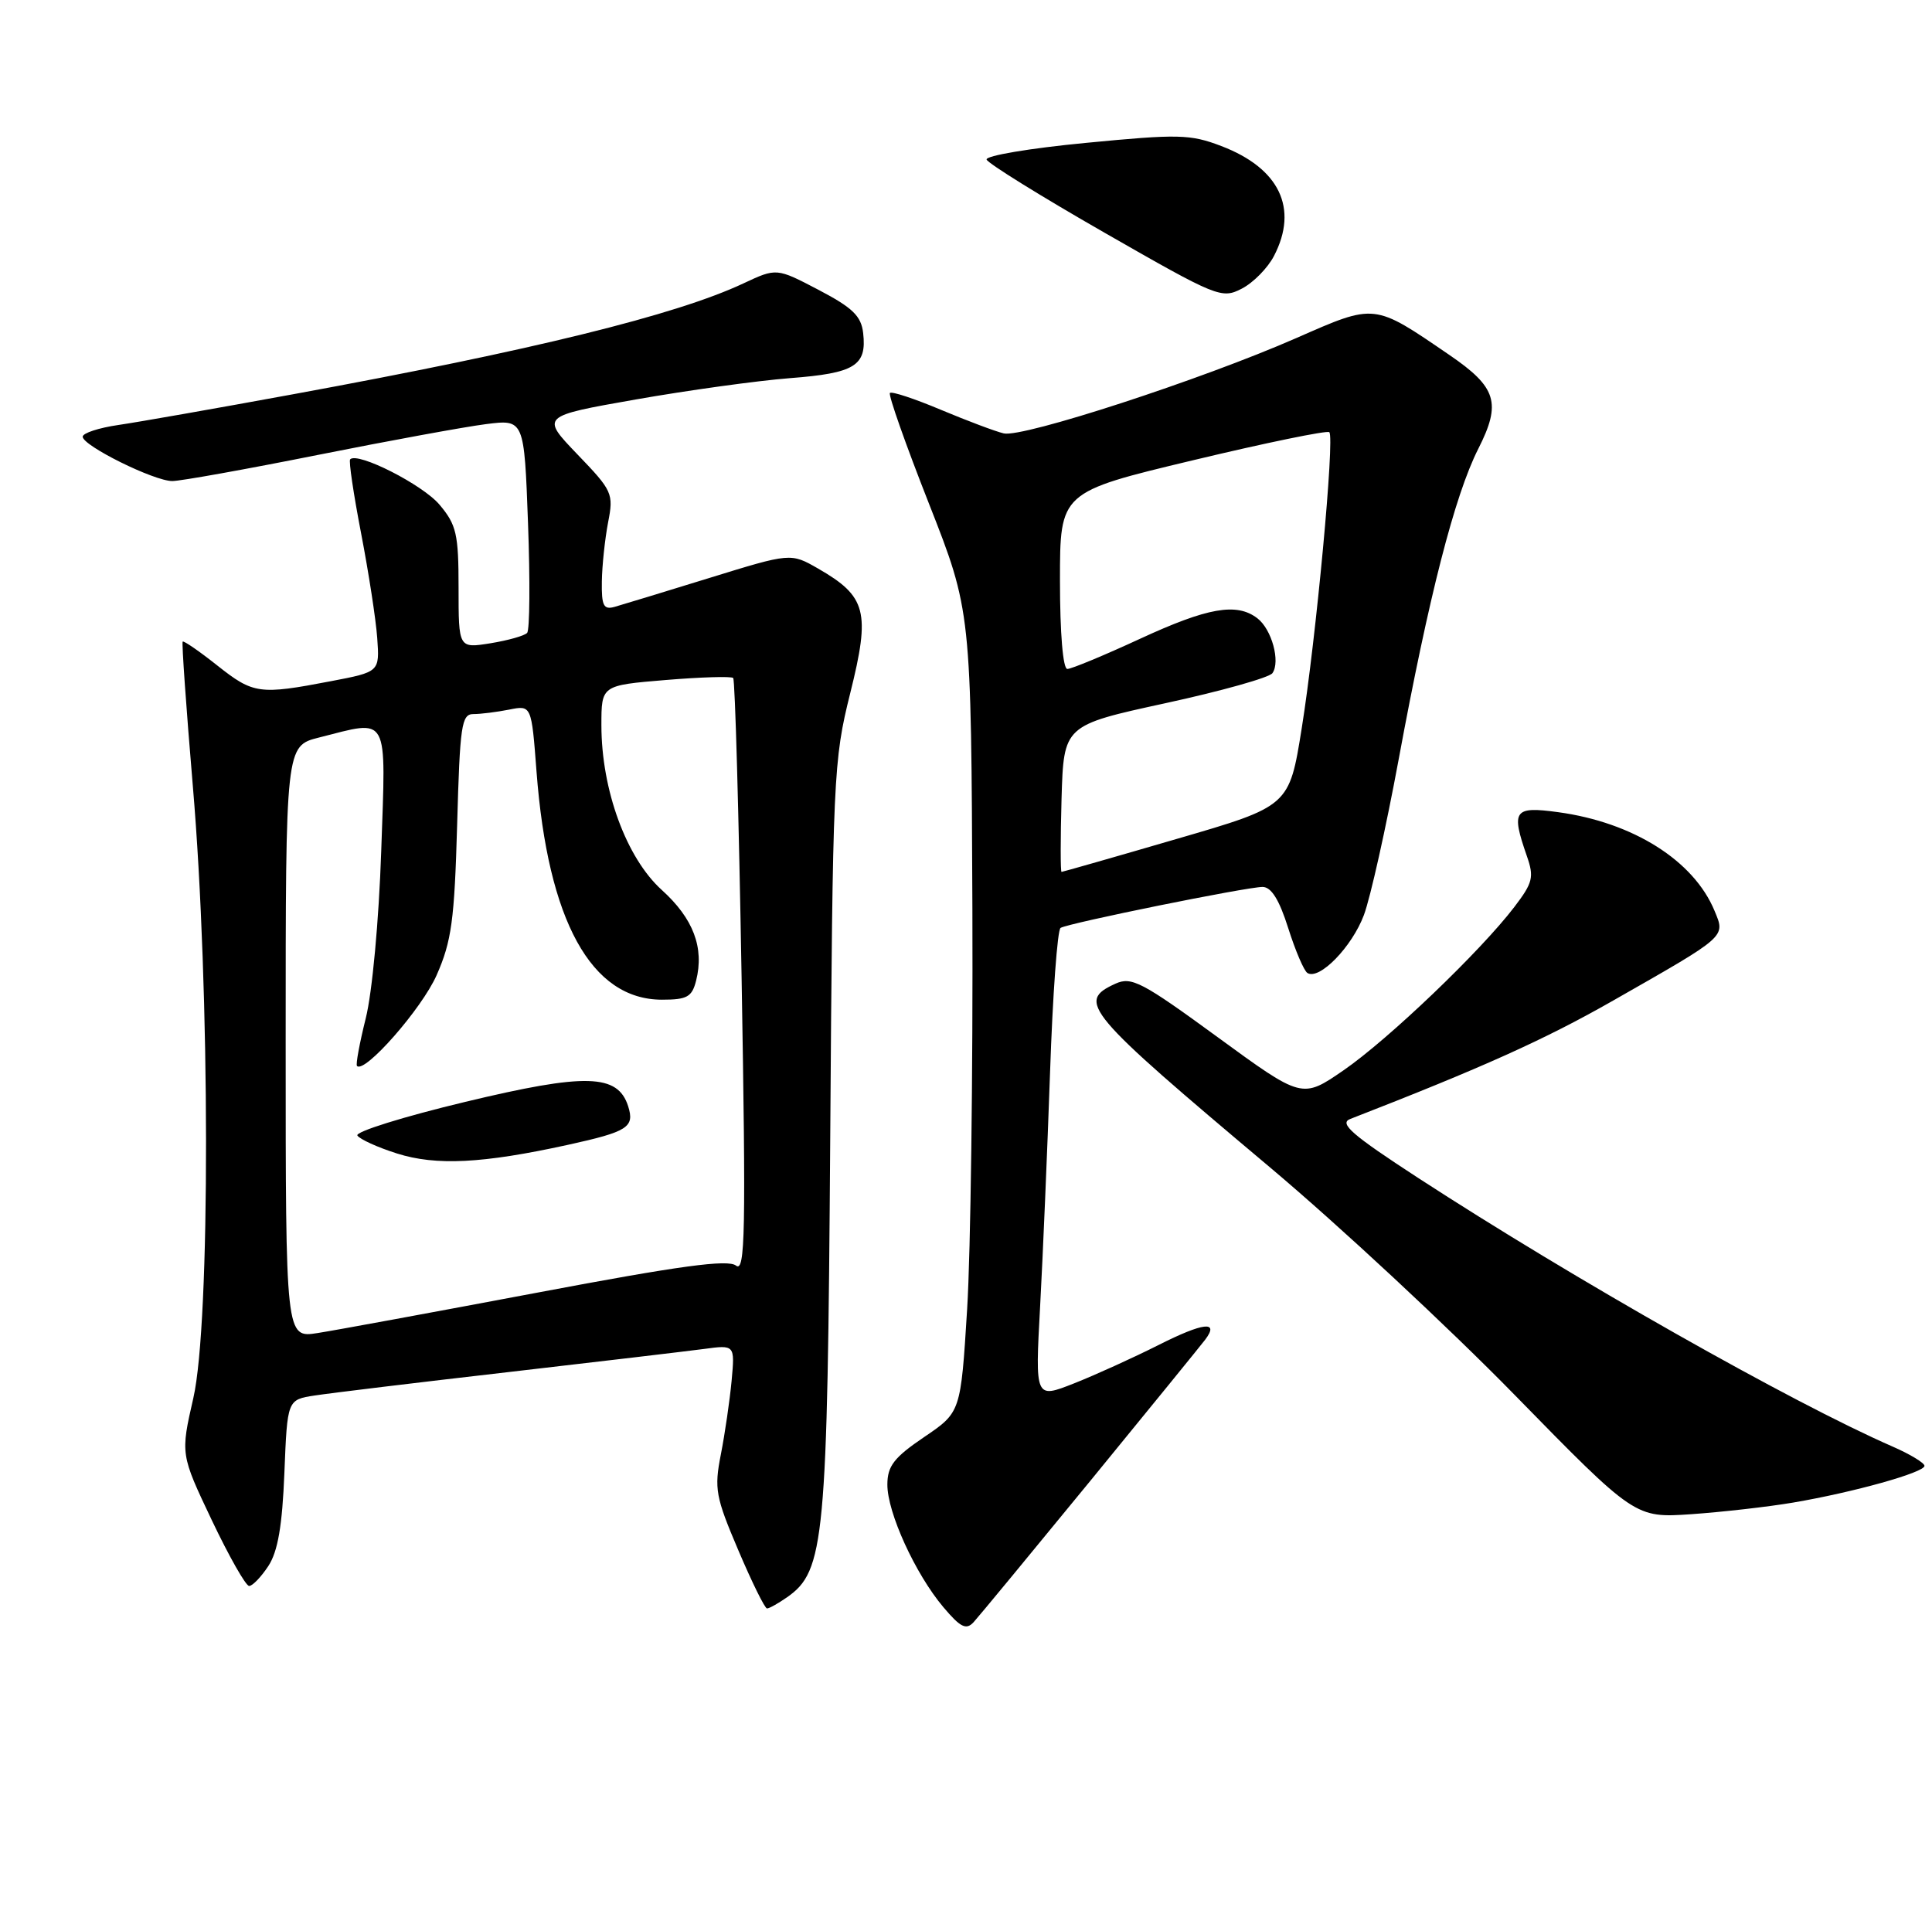 <?xml version="1.0" encoding="UTF-8" standalone="no"?>
<!DOCTYPE svg PUBLIC "-//W3C//DTD SVG 1.1//EN" "http://www.w3.org/Graphics/SVG/1.1/DTD/svg11.dtd" >
<svg xmlns="http://www.w3.org/2000/svg" xmlns:xlink="http://www.w3.org/1999/xlink" version="1.1" viewBox="0 0 257 256">
 <g >
 <path fill="currentColor"
d=" M 145.05 197.00 C 152.92 187.38 159.79 178.93 160.32 178.23 C 162.24 175.68 160.08 175.93 154.10 178.95 C 150.74 180.64 145.68 182.94 142.84 184.06 C 137.69 186.09 137.69 186.09 138.36 173.80 C 138.73 167.03 139.32 153.04 139.68 142.71 C 140.03 132.38 140.66 123.71 141.08 123.45 C 142.12 122.81 165.84 118.00 167.95 118.00 C 169.11 118.00 170.17 119.70 171.36 123.47 C 172.31 126.47 173.46 129.17 173.92 129.45 C 175.51 130.43 179.84 125.98 181.43 121.74 C 182.30 119.41 184.38 110.08 186.06 101.00 C 190.05 79.39 193.51 65.90 196.64 59.72 C 199.74 53.61 199.10 51.53 192.81 47.23 C 182.69 40.31 183.00 40.34 172.43 44.98 C 159.82 50.51 136.04 58.26 133.52 57.66 C 132.41 57.40 128.65 55.98 125.16 54.52 C 121.67 53.05 118.62 52.04 118.38 52.28 C 118.14 52.52 120.48 59.15 123.57 67.00 C 129.19 81.29 129.19 81.29 129.35 120.89 C 129.43 142.68 129.12 166.66 128.65 174.19 C 127.80 187.89 127.80 187.89 122.93 191.19 C 118.92 193.91 118.05 195.04 118.04 197.50 C 118.02 201.21 121.75 209.39 125.49 213.82 C 127.77 216.52 128.52 216.89 129.51 215.82 C 130.18 215.09 137.17 206.62 145.05 197.00 Z  M 104.70 212.50 C 109.70 209.00 110.07 205.03 110.44 151.34 C 110.77 103.13 110.86 101.20 113.11 92.18 C 115.80 81.39 115.27 79.35 108.84 75.65 C 105.18 73.55 105.18 73.55 94.34 76.90 C 88.38 78.74 82.71 80.47 81.75 80.74 C 80.29 81.15 80.01 80.58 80.06 77.37 C 80.09 75.24 80.47 71.70 80.89 69.50 C 81.64 65.66 81.47 65.29 76.80 60.44 C 71.94 55.37 71.94 55.37 84.55 53.15 C 91.49 51.93 100.73 50.65 105.08 50.31 C 113.72 49.65 115.32 48.66 114.82 44.31 C 114.56 42.04 113.42 40.94 108.90 38.57 C 103.30 35.64 103.30 35.64 98.90 37.70 C 89.94 41.91 70.88 46.60 39.00 52.45 C 28.82 54.32 18.36 56.16 15.75 56.54 C 13.14 56.92 11.00 57.62 11.00 58.10 C 11.00 59.30 20.49 64.00 22.92 64.00 C 24.01 64.00 32.69 62.44 42.20 60.54 C 51.72 58.64 61.80 56.79 64.62 56.43 C 69.73 55.78 69.73 55.78 70.24 69.64 C 70.52 77.26 70.47 83.81 70.12 84.20 C 69.78 84.58 67.59 85.20 65.25 85.58 C 61.00 86.26 61.00 86.26 61.00 78.20 C 61.00 71.05 60.72 69.82 58.47 67.15 C 56.23 64.48 47.56 60.08 46.58 61.11 C 46.37 61.32 47.03 65.74 48.03 70.93 C 49.03 76.12 50.00 82.39 50.18 84.88 C 50.50 89.39 50.50 89.39 44.00 90.63 C 34.51 92.45 33.71 92.34 28.92 88.55 C 26.53 86.65 24.45 85.22 24.30 85.36 C 24.16 85.51 24.77 94.15 25.65 104.56 C 27.96 131.64 28.00 176.01 25.72 185.99 C 24.01 193.48 24.01 193.48 28.17 202.24 C 30.46 207.06 32.70 211.00 33.14 211.00 C 33.59 211.00 34.74 209.80 35.70 208.34 C 36.96 206.41 37.55 203.00 37.83 195.95 C 38.22 186.22 38.22 186.22 41.86 185.66 C 43.86 185.35 55.40 183.95 67.50 182.56 C 79.60 181.16 91.36 179.77 93.63 179.47 C 97.76 178.91 97.76 178.91 97.32 183.71 C 97.07 186.34 96.43 190.75 95.89 193.50 C 94.99 198.08 95.19 199.15 98.21 206.24 C 100.02 210.50 101.74 213.99 102.03 213.99 C 102.32 214.00 103.52 213.32 104.70 212.50 Z  M 238.50 199.91 C 246.57 198.54 256.00 195.90 256.00 195.02 C 256.00 194.63 254.09 193.47 251.75 192.45 C 238.28 186.56 209.35 170.18 188.61 156.69 C 179.81 150.96 178.09 149.46 179.61 148.87 C 197.18 142.04 205.50 138.30 214.58 133.12 C 229.81 124.44 229.53 124.69 228.07 121.17 C 225.30 114.49 217.24 109.41 207.25 108.05 C 201.38 107.25 200.99 107.80 203.10 113.87 C 204.09 116.70 203.91 117.43 201.43 120.68 C 196.94 126.56 184.69 138.28 178.73 142.39 C 173.21 146.19 173.21 146.19 161.98 137.99 C 151.91 130.63 150.51 129.90 148.38 130.87 C 143.17 133.25 144.27 134.56 169.01 155.37 C 178.08 163.00 192.70 176.60 201.50 185.60 C 217.50 201.96 217.50 201.96 225.00 201.45 C 229.12 201.16 235.20 200.47 238.50 199.91 Z  M 169.48 34.03 C 172.75 27.71 170.19 22.38 162.46 19.43 C 158.33 17.85 156.75 17.82 144.44 19.01 C 137.01 19.72 131.07 20.72 131.24 21.23 C 131.41 21.73 138.49 26.13 146.98 30.99 C 161.92 39.55 162.51 39.79 165.19 38.40 C 166.72 37.61 168.65 35.65 169.48 34.03 Z  M 141.21 106.25 C 141.50 96.50 141.50 96.50 155.00 93.56 C 162.43 91.95 168.84 90.15 169.26 89.56 C 170.35 88.03 169.17 83.71 167.25 82.25 C 164.50 80.15 160.66 80.82 151.62 85.00 C 146.86 87.20 142.52 89.00 141.98 89.00 C 141.40 89.00 141.00 84.27 141.00 77.24 C 141.00 65.47 141.00 65.47 158.67 61.24 C 168.39 58.91 176.56 57.23 176.83 57.50 C 177.56 58.23 175.07 84.96 173.16 96.88 C 171.50 107.26 171.50 107.26 156.50 111.62 C 148.25 114.03 141.37 115.99 141.21 116.00 C 141.06 116.00 141.06 111.61 141.21 106.25 Z  M 38.00 138.63 C 38.00 99.24 38.00 99.24 42.44 98.12 C 51.87 95.74 51.34 94.77 50.71 113.25 C 50.40 122.47 49.51 132.09 48.65 135.49 C 47.83 138.79 47.30 141.63 47.49 141.82 C 48.52 142.85 56.11 134.20 58.08 129.74 C 60.07 125.23 60.45 122.44 60.81 109.75 C 61.18 96.47 61.39 95.00 62.98 95.00 C 63.96 95.00 66.09 94.73 67.72 94.41 C 70.70 93.81 70.70 93.81 71.37 102.66 C 72.88 122.51 78.65 133.00 88.06 133.00 C 91.40 133.00 92.05 132.64 92.60 130.46 C 93.70 126.08 92.23 122.20 88.04 118.41 C 83.32 114.15 80.00 105.09 80.00 96.48 C 80.00 91.18 80.00 91.18 88.54 90.47 C 93.24 90.08 97.29 89.96 97.53 90.20 C 97.78 90.44 98.28 108.38 98.65 130.07 C 99.23 163.96 99.13 169.34 97.91 168.38 C 96.84 167.52 90.45 168.39 71.50 171.97 C 57.75 174.56 44.59 176.99 42.25 177.35 C 38.00 178.02 38.00 178.02 38.00 138.63 Z  M 75.50 152.32 C 83.52 150.56 84.44 149.97 83.56 147.18 C 82.18 142.86 77.93 142.74 61.87 146.60 C 53.69 148.56 47.24 150.57 47.54 151.07 C 47.85 151.56 50.21 152.64 52.80 153.46 C 58.01 155.11 64.18 154.80 75.50 152.32 Z "/>
</g>
</svg>